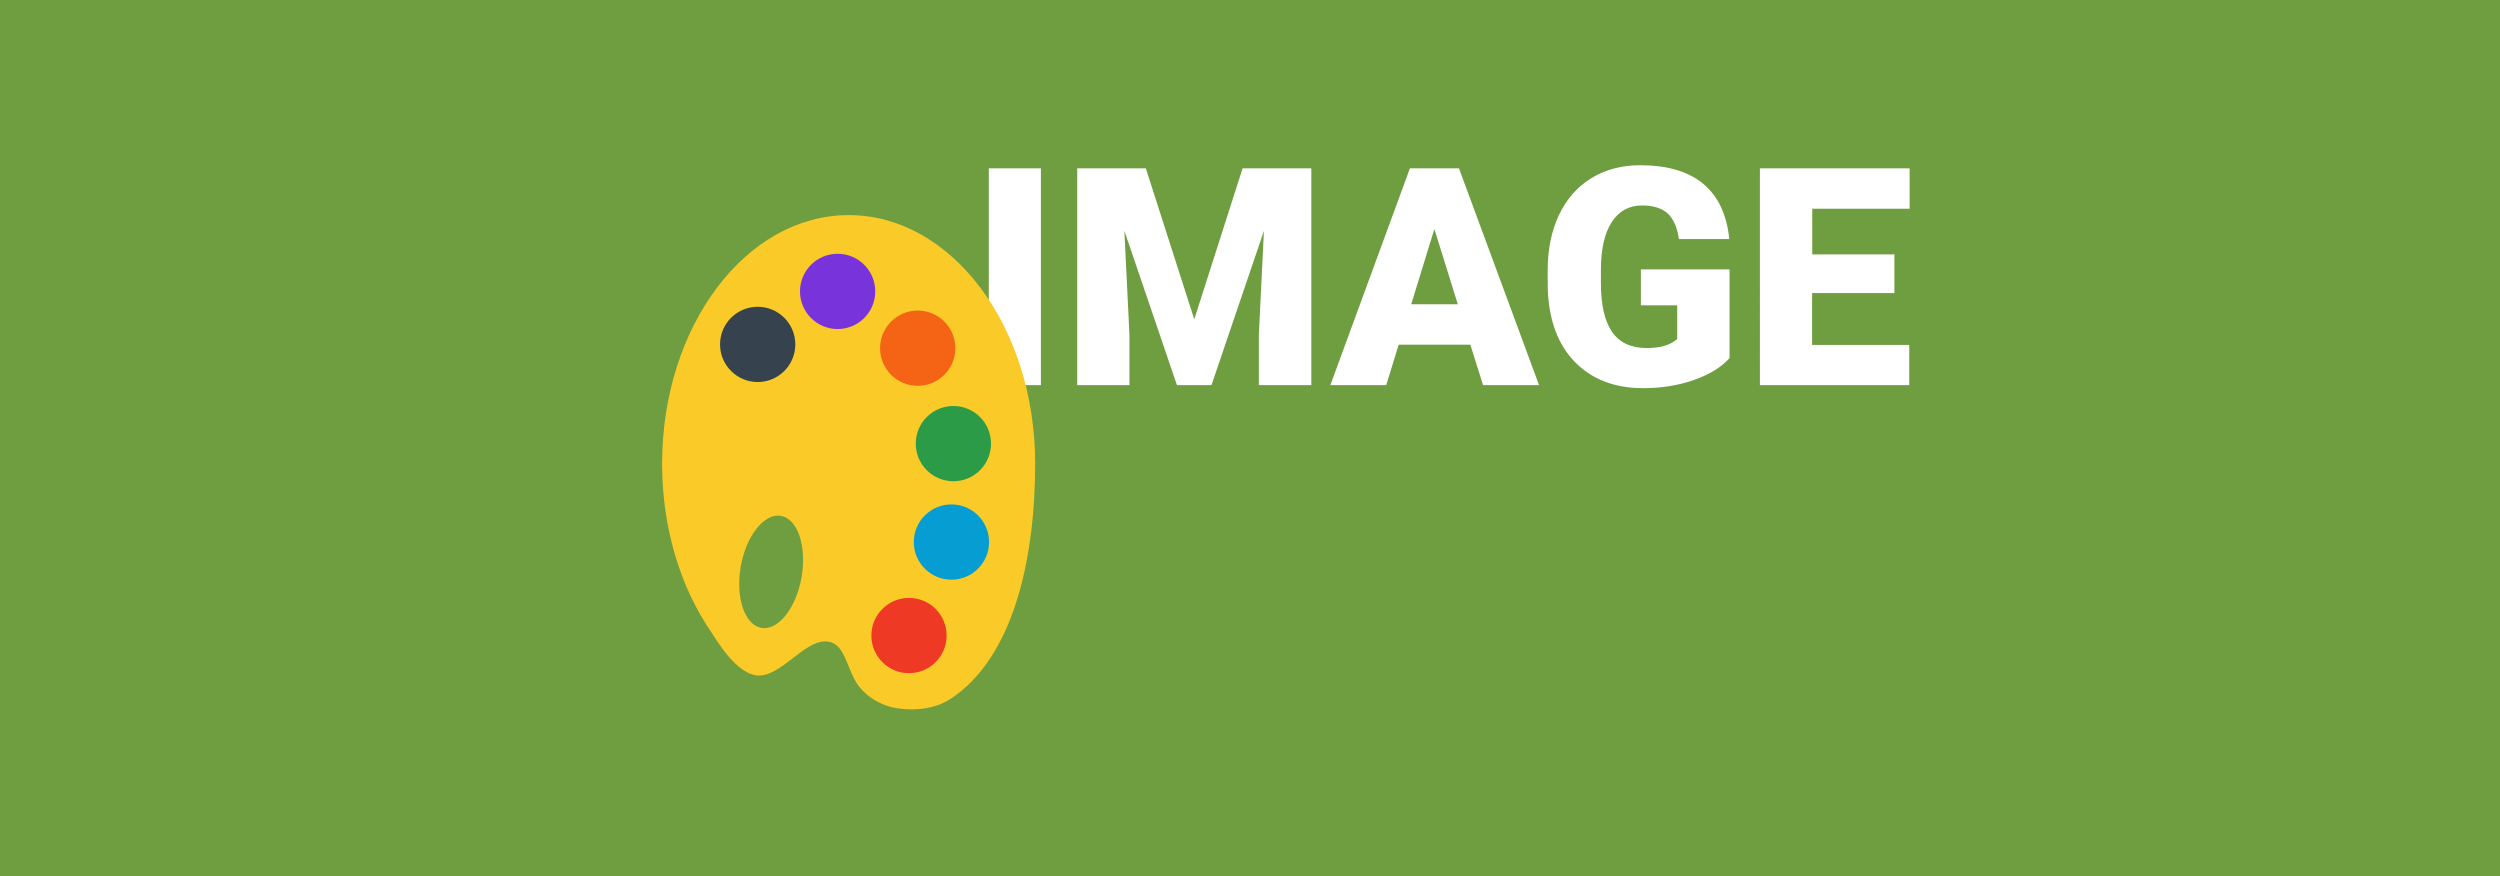 <svg version="1.1" xmlns="http://www.w3.org/2000/svg" x="0" y="0" viewBox="0 0 1920 673" xml:space="preserve"><path fill="#6E9E40" d="M0 0h1920v673H0z"/><path d="M799.4 295.8h-40V129.3h40v166.5zM880 129.3l37.2 115.9 37.1-115.9h52.8v166.5h-40.3v-38.9l3.9-79.6-40.3 118.5h-26.5l-40.4-118.6 3.9 79.7v38.9h-40.1V129.3H880zm249.2 135.4h-55l-9.6 31.1h-42.9l61.1-166.5h37.7l61.5 166.5h-43l-9.8-31.1zm-45.4-31h35.8l-18-57.8-17.8 57.8zm244.3 41.5c-6.2 6.9-15.2 12.4-27.1 16.6-11.9 4.2-24.9 6.3-39.1 6.3-21.8 0-39.2-6.7-52.3-20-13-13.3-20-31.9-20.9-55.7l-.1-14.4c0-16.4 2.9-30.7 8.7-42.9 5.8-12.2 14.1-21.7 24.9-28.3 10.8-6.6 23.3-9.9 37.5-9.9 20.7 0 36.8 4.7 48.3 14.2s18.2 23.7 20.1 42.5h-38.7c-1.4-9.3-4.3-15.9-8.9-19.9-4.6-4-11.1-5.9-19.4-5.9-10.1 0-17.8 4.3-23.3 12.8s-8.3 20.7-8.3 36.6v10.1c0 16.6 2.8 29.1 8.5 37.5 5.7 8.3 14.6 12.5 26.8 12.5 10.4 0 18.2-2.3 23.3-7v-25.8h-27.9v-27.6h68.1v68.3zm126.7-50.1h-63.1v39.8h74.6v30.9h-114.7V129.3h115v31h-74.8v35.1h63.1v29.7z" fill="#FFF"/><path fill="#FACA28" d="M508.5 356.2c0 49.8 14.3 95.2 37.7 129.2 4 5.8 19.6 33.4 36.8 33.4 17.1 0 34.3-26.2 50.7-26.2 16.5 0 16 23.1 27 35.8 11 12.7 25.4 15 25.4 15s25 5.9 44-6.7c47.4-31.1 64.9-105.3 64.9-180.5.1-105.4-64.1-191-143.2-191s-143.3 85.5-143.3 191zm91.3 40c12.9 2.3 19.9 23.4 15.8 47.2-4.2 23.8-18.1 41.1-30.9 38.8-12.9-2.3-19.9-23.4-15.8-47.2 4.2-23.6 18-41.1 30.9-38.8z"/><circle fill="#EE3A24" cx="698.1" cy="488.1" r="28.9"/><circle fill="#059DD2" cx="730.7" cy="416.3" r="28.9"/><circle fill="#2C9B47" cx="732.2" cy="340.7" r="28.9"/><circle fill="#F46414" cx="704.8" cy="267.4" r="28.9"/><circle fill="#7833DB" cx="643.3" cy="223.8" r="28.9"/><circle fill="#36434F" cx="581.9" cy="264.5" r="28.9"/></svg>